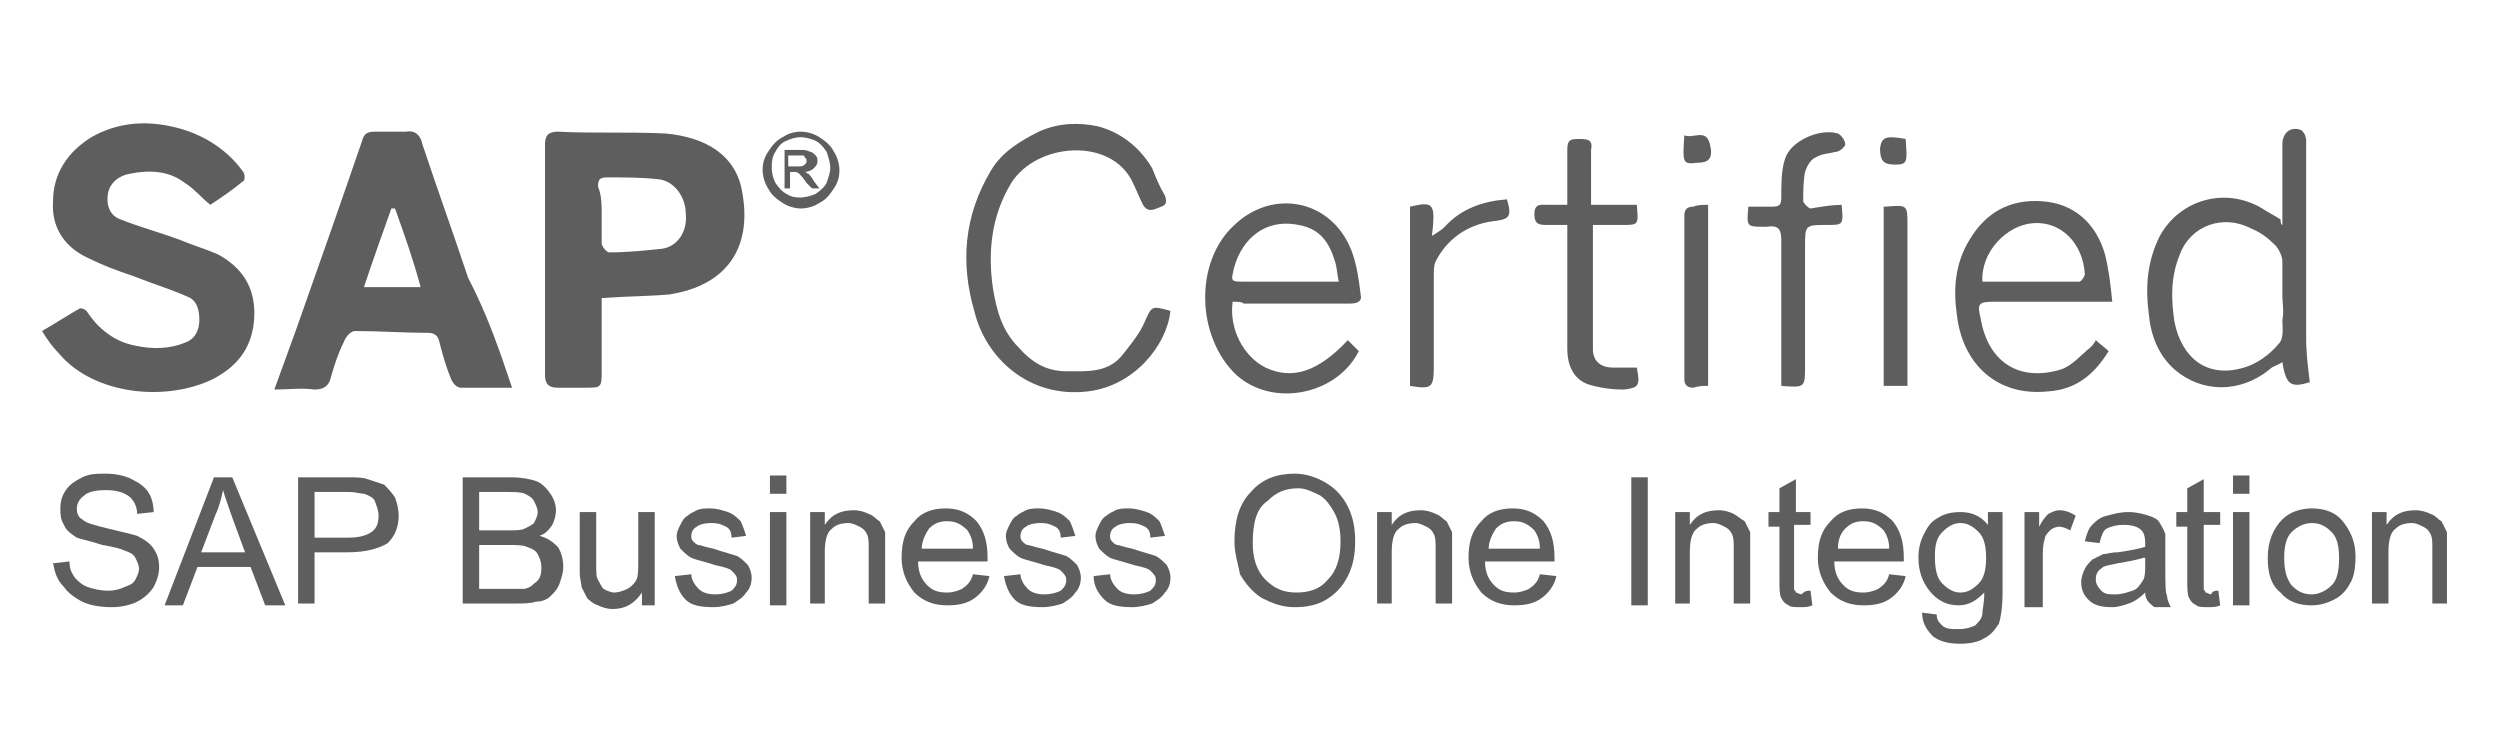 <?xml version="1.0" encoding="utf-8"?>
<!-- Generator: Adobe Illustrator 24.0.2, SVG Export Plug-In . SVG Version: 6.00 Build 0)  -->
<svg version="1.1" id="Capa_1" xmlns="http://www.w3.org/2000/svg" xmlns:xlink="http://www.w3.org/1999/xlink" x="0px" y="0px"
	 viewBox="0 0 136.7 40.3" style="enable-background:new 0 0 136.7 40.3;" xml:space="preserve">
<style type="text/css">
	.st0{fill:#5E5E5E;}
</style>
<g>
	<path class="st0" d="M2.3,18.1c0.7-0.4,1.3-0.8,2-1.2c0.1-0.1,0.4,0,0.5,0.2c0.6,0.9,1.5,1.6,2.6,1.8c0.9,0.2,1.9,0.2,2.8-0.2
		c0.5-0.2,0.7-0.7,0.7-1.2c0-0.5-0.1-1.1-0.7-1.3c-0.9-0.4-1.9-0.7-2.9-1.1c-0.9-0.3-1.7-0.6-2.5-1c-1.3-0.6-2-1.7-1.9-3.1
		c0-1.5,0.8-2.7,2.1-3.5c1.4-0.8,2.9-0.9,4.3-0.6c1.5,0.3,3,1.1,4,2.5c0.1,0.1,0.1,0.5,0,0.5c-0.6,0.5-1.2,0.9-1.8,1.3
		c-0.5-0.4-0.9-0.9-1.4-1.2c-0.9-0.7-2-0.7-3-0.5C6.5,9.6,6,10,5.9,10.6c-0.1,0.6,0.1,1.2,0.7,1.4c1,0.4,2.1,0.7,3.2,1.1
		c0.7,0.3,1.4,0.5,2.1,0.8c1.3,0.7,2.1,1.8,2,3.5C13.8,19,13,20,11.7,20.7c-2.6,1.3-6.6,0.9-8.5-1.4C2.9,19,2.6,18.6,2.3,18.1z"/>
	<path class="st0" d="M32.9,16.3c0,1.3,0,2.6,0,3.9c0,1,0,1-0.9,1c-0.5,0-1,0-1.5,0c-0.5,0-0.7-0.2-0.7-0.7c0-3.3,0-6.5,0-9.8
		c0-0.9,0-1.9,0-2.8c0-0.5,0.2-0.7,0.7-0.7c2,0.1,3.9,0,5.9,0.1c2.2,0.2,3.9,1.2,4.2,3.3c0.5,2.9-0.8,5-4,5.5
		C35.5,16.2,34.2,16.2,32.9,16.3z M32.9,11.7C32.9,11.7,32.9,11.7,32.9,11.7c0,0.5,0,1.1,0,1.6c0,0.2,0.3,0.5,0.4,0.5
		c1,0,2-0.1,2.9-0.2c0.8-0.1,1.4-0.9,1.3-1.9c0-0.9-0.6-1.8-1.5-1.9c-0.9-0.1-1.8-0.1-2.8-0.1c-0.4,0-0.5,0.1-0.5,0.5
		C32.9,10.7,32.9,11.2,32.9,11.7z"/>
	<path class="st0" d="M28,21.2c-1,0-1.9,0-2.8,0c-0.2,0-0.4-0.2-0.5-0.4c-0.3-0.7-0.5-1.4-0.7-2.2c-0.1-0.3-0.3-0.4-0.6-0.4
		c-1.3,0-2.7-0.1-4-0.1c-0.2,0-0.5,0.3-0.6,0.6c-0.3,0.6-0.5,1.2-0.7,1.9c-0.1,0.5-0.4,0.7-0.9,0.7c-0.7-0.1-1.4,0-2.2,0
		c0.4-1.1,0.8-2.2,1.2-3.3c1.2-3.4,2.4-6.8,3.6-10.3c0.1-0.4,0.3-0.5,0.7-0.5c0.6,0,1.2,0,1.7,0c0.5-0.1,0.8,0.2,0.9,0.7
		c0.8,2.4,1.7,4.9,2.5,7.3C26.6,17.1,27.3,19.1,28,21.2z M21.6,11.4c-0.1,0-0.1,0-0.2,0c-0.5,1.4-1,2.8-1.5,4.3c1.1,0,2.1,0,3.1,0
		C22.6,14.2,22.1,12.8,21.6,11.4z"/>
	<path class="st0" d="M124.8,12.3c0-1.5,0-2.9,0-4.4c0-0.6,0.4-1,1-0.8c0.2,0.1,0.3,0.4,0.3,0.6c0,1.6,0,3.1,0,4.7c0,2,0,4.1,0,6.1
		c0,0.8,0.1,1.6,0.2,2.4c-1,0.3-1.3,0.2-1.5-1.1c-0.3,0.2-0.5,0.2-0.7,0.4c-1.6,1.3-3.7,1.3-5.2,0c-0.9-0.8-1.3-1.9-1.4-3
		c-0.2-1.5-0.1-2.9,0.6-4.3c1.1-2,3.6-2.7,5.6-1.5c0.3,0.2,0.7,0.4,1,0.6C124.7,12.3,124.8,12.3,124.8,12.3z M124.8,16.2
		c0-0.6,0-1.3,0-1.9c0-0.3-0.2-0.7-0.4-0.9c-0.4-0.4-0.8-0.7-1.3-0.9c-1.5-0.8-3.3-0.2-3.9,1.4c-0.5,1.2-0.5,2.4-0.3,3.7
		c0.4,2,1.8,3.1,3.8,2.5c0.7-0.2,1.4-0.7,1.9-1.3c0.3-0.3,0.2-0.9,0.2-1.3C124.9,17,124.8,16.6,124.8,16.2z"/>
	<path class="st0" d="M64,17c-0.2,1.9-2,4.1-4.5,4.4c-3.3,0.4-5.6-1.9-6.2-4.3c-0.8-2.7-0.6-5.3,0.9-7.8c0.6-1,1.6-1.6,2.6-2.1
		c1.1-0.5,2.2-0.5,3.2-0.3c1.2,0.3,2.3,1.1,3,2.3c0.2,0.5,0.4,1,0.7,1.5c0.1,0.3,0.1,0.5-0.2,0.6c-0.3,0.1-0.7,0.4-1-0.1
		c-0.2-0.4-0.4-0.9-0.6-1.3c-1.2-2.4-5.2-2.1-6.6,0.1c-1.1,1.8-1.3,3.8-1,5.8c0.2,1.2,0.5,2.3,1.4,3.2c0.7,0.8,1.5,1.3,2.6,1.3
		c1.1,0,2.2,0.1,3-0.8c0.4-0.5,0.9-1.1,1.2-1.7C63,16.7,62.9,16.7,64,17z"/>
	<path class="st0" d="M67.4,16.5c-0.2,1.5,0.6,3,1.8,3.6c1.5,0.7,2.9,0.2,4.5-1.5c0.2,0.2,0.4,0.4,0.6,0.6c-1.2,2.4-4.7,3.1-6.7,1.3
		c-2.2-2.1-2.3-6.2-0.1-8.2c2.1-2,5.3-1.4,6.4,1.4c0.3,0.8,0.4,1.6,0.5,2.4c0.1,0.4-0.2,0.5-0.6,0.5c-1.9,0-3.9,0-5.8,0
		C67.9,16.5,67.7,16.5,67.4,16.5z M73.2,15.4c-0.1-0.5-0.1-0.8-0.2-1.1c-0.3-1-0.8-1.8-2-2c-2-0.4-3.3,1-3.6,2.7
		c-0.1,0.4,0.1,0.4,0.5,0.4c0.7,0,1.4,0,2.1,0C71.1,15.4,72.1,15.4,73.2,15.4z"/>
	<path class="st0" d="M115.5,16.5c-2.3,0-4.4,0-6.5,0c-0.8,0-0.9,0.1-0.7,0.9c0.4,2.4,2.1,3.5,4.4,2.8c0.6-0.2,1.1-0.8,1.6-1.2
		c0.1-0.1,0.2-0.2,0.3-0.4c0.2,0.2,0.5,0.4,0.7,0.6c-0.8,1.3-1.8,2.1-3.3,2.2c-2.8,0.3-4.7-1.5-5-4.2c-0.2-1.4-0.1-2.8,0.7-4.1
		c0.9-1.5,2.2-2.2,3.9-2.1c1.8,0.1,3,1.2,3.5,2.9C115.3,14.7,115.4,15.5,115.5,16.5z M108.4,15.4c1.8,0,3.6,0,5.3,0
		c0.1,0,0.3-0.3,0.3-0.4c-0.1-1.7-1.3-2.9-2.8-2.8C109.7,12.3,108.3,13.8,108.4,15.4z"/>
	<path class="st0" d="M87.1,12.3c0,2.3,0,4.6,0,6.8c0,0.7,0.5,1,1.1,1c0.4,0,0.9,0,1.3,0c0.2,1,0.1,1.1-0.7,1.2
		c-0.7,0-1.4-0.1-2-0.3c-0.8-0.3-1.1-1.1-1.1-1.9c0-2,0-4,0-6c0-0.2,0-0.5,0-0.8c-0.4,0-0.8,0-1.1,0c-0.4,0-0.7,0-0.7-0.6
		c0-0.6,0.4-0.5,0.7-0.5c0.3,0,0.7,0,1.1,0c0-1.1,0-2,0-3c0-0.6,0.2-0.6,0.7-0.6c0.5,0,0.7,0.1,0.6,0.6c0,1,0,1.9,0,3
		c0.9,0,1.7,0,2.5,0c0.1,1.1,0.1,1.1-0.8,1.1C88.2,12.3,87.7,12.3,87.1,12.3z"/>
	<path class="st0" d="M100.7,11.2c0.1,1.1,0.1,1.1-0.8,1.1c-1.2,0-1.2,0-1.2,1.2c0,2.2,0,4.4,0,6.5c0,1.2,0,1.2-1.3,1.1
		c0-0.2,0-0.4,0-0.6c0-2.5,0-5,0-7.4c0-0.6-0.2-0.8-0.8-0.7c0,0-0.1,0-0.1,0c-1,0-1,0-0.9-1.1c0.4,0,0.8,0,1.3,0
		c0.4,0,0.5-0.1,0.5-0.5c0-0.7,0-1.5,0.2-2.1c0.3-1,1.9-1.7,2.9-1.4c0.2,0.1,0.4,0.4,0.4,0.6c0,0.1-0.3,0.4-0.5,0.4
		c-0.4,0.1-0.8,0.1-1.1,0.3c-0.3,0.1-0.5,0.5-0.6,0.8c-0.1,0.5-0.1,1.1-0.1,1.6c0,0.1,0.3,0.4,0.4,0.4
		C99.6,11.3,100.2,11.2,100.7,11.2z"/>
	<path class="st0" d="M77.1,21.1c0-3.3,0-6.5,0-9.8c1.3-0.3,1.4-0.2,1.2,1.6c0.3-0.2,0.5-0.3,0.7-0.5c0.9-1,2.1-1.4,3.4-1.5
		c0.3,1,0.1,1.1-0.8,1.2c-1.4,0.2-2.5,1-3.1,2.2c-0.1,0.2-0.1,0.5-0.1,0.7c0,1.7,0,3.4,0,5C78.4,21.2,78.3,21.3,77.1,21.1z"/>
	<path class="st0" d="M103,11.3c0.1,0,0.1,0,0.1,0c1.2-0.1,1.2-0.1,1.2,1c0,2.7,0,5.4,0,8.1c0,0.2,0,0.4,0,0.7c-0.4,0-0.8,0-1.3,0
		C103,17.8,103,14.5,103,11.3z"/>
	<path class="st0" d="M93.4,11.2c0,3.4,0,6.6,0,9.9c-0.3,0-0.5,0-0.8,0.1c-0.4,0-0.5-0.2-0.5-0.5c0-3,0-5.9,0-8.9
		c0-0.3,0.1-0.5,0.5-0.5C92.8,11.2,93.1,11.2,93.4,11.2z"/>
	<path class="st0" d="M92.1,7.4c0.5,0.2,1.2-0.4,1.4,0.5c0.2,0.8-0.1,1-0.7,1C92,9,92,8.9,92.1,7.4z"/>
	<path class="st0" d="M104.2,7.6c0.1,1.3,0.1,1.4-0.6,1.4c-0.6,0-0.8-0.2-0.8-0.9C102.9,7.5,103.1,7.4,104.2,7.6z"/>
	<g>
		<path class="st0" d="M2.9,30.8l0.9-0.1c0,0.4,0.1,0.6,0.3,0.9c0.2,0.2,0.4,0.4,0.7,0.5c0.3,0.1,0.7,0.2,1.1,0.2
			c0.4,0,0.7-0.1,0.9-0.2c0.3-0.1,0.5-0.2,0.6-0.4c0.1-0.2,0.2-0.4,0.2-0.6c0-0.2-0.1-0.4-0.2-0.6c-0.1-0.2-0.3-0.3-0.6-0.4
			c-0.2-0.1-0.6-0.2-1.2-0.3c-0.6-0.2-1.1-0.3-1.4-0.4c-0.3-0.2-0.6-0.4-0.7-0.7c-0.2-0.3-0.2-0.6-0.2-0.9c0-0.4,0.1-0.7,0.3-1
			c0.2-0.3,0.5-0.5,0.9-0.7c0.4-0.2,0.8-0.2,1.3-0.2c0.5,0,1,0.1,1.4,0.3c0.4,0.2,0.7,0.4,0.9,0.7c0.2,0.3,0.3,0.7,0.3,1.1l-0.9,0.1
			c0-0.4-0.2-0.8-0.5-1c-0.3-0.2-0.7-0.3-1.2-0.3c-0.6,0-1,0.1-1.2,0.3c-0.3,0.2-0.4,0.5-0.4,0.7c0,0.3,0.1,0.5,0.3,0.6
			c0.2,0.2,0.6,0.3,1.4,0.5c0.8,0.2,1.3,0.3,1.6,0.4c0.4,0.2,0.7,0.4,0.9,0.7c0.2,0.3,0.3,0.6,0.3,1c0,0.4-0.1,0.7-0.3,1.1
			c-0.2,0.3-0.5,0.6-0.9,0.8c-0.4,0.2-0.9,0.3-1.4,0.3c-0.6,0-1.2-0.1-1.6-0.3c-0.4-0.2-0.8-0.5-1-0.8C3.1,31.7,3,31.3,2.9,30.8z"/>
		<path class="st0" d="M9,33.1l2.7-7h1l2.9,7h-1.1l-0.8-2.1h-2.9L10,33.1H9z M11,30.2h2.4l-0.7-1.9c-0.2-0.6-0.4-1.1-0.5-1.5
			c-0.1,0.4-0.2,0.9-0.4,1.3L11,30.2z"/>
		<path class="st0" d="M16.3,33.1v-7H19c0.5,0,0.8,0,1.1,0.1c0.3,0.1,0.6,0.2,0.9,0.3c0.2,0.2,0.4,0.4,0.6,0.7
			c0.1,0.3,0.2,0.6,0.2,1c0,0.6-0.2,1.1-0.6,1.5C20.7,30,20,30.2,19,30.2h-1.8v2.8H16.3z M17.2,29.4H19c0.6,0,1-0.1,1.3-0.3
			c0.3-0.2,0.4-0.5,0.4-0.9c0-0.3-0.1-0.5-0.2-0.8c-0.1-0.2-0.3-0.3-0.6-0.4c-0.2,0-0.4-0.1-0.9-0.1h-1.8V29.4z"/>
		<path class="st0" d="M25.3,33.1v-7H28c0.5,0,1,0.1,1.3,0.2c0.3,0.1,0.6,0.4,0.8,0.7c0.2,0.3,0.3,0.6,0.3,0.9
			c0,0.3-0.1,0.6-0.2,0.8c-0.2,0.3-0.4,0.5-0.7,0.6c0.4,0.1,0.7,0.3,1,0.6c0.2,0.3,0.3,0.7,0.3,1.1c0,0.3-0.1,0.6-0.2,0.9
			c-0.1,0.3-0.3,0.5-0.5,0.7c-0.2,0.2-0.5,0.3-0.8,0.3c-0.3,0.1-0.7,0.1-1.1,0.1H25.3z M26.3,29h1.5c0.4,0,0.7,0,0.9-0.1
			c0.2-0.1,0.4-0.2,0.5-0.3c0.1-0.2,0.2-0.4,0.2-0.6c0-0.2-0.1-0.4-0.2-0.6c-0.1-0.2-0.3-0.3-0.5-0.4c-0.2-0.1-0.6-0.1-1.1-0.1h-1.4
			V29z M26.3,32.2H28c0.3,0,0.5,0,0.6,0c0.2,0,0.4-0.1,0.5-0.2c0.1-0.1,0.3-0.2,0.4-0.4c0.1-0.2,0.1-0.4,0.1-0.6
			c0-0.3-0.1-0.5-0.2-0.7c-0.1-0.2-0.3-0.3-0.6-0.4c-0.2-0.1-0.6-0.1-1-0.1h-1.6V32.2z"/>
		<path class="st0" d="M35.1,33.1v-0.7c-0.4,0.6-0.9,0.9-1.6,0.9c-0.3,0-0.6-0.1-0.8-0.2c-0.3-0.1-0.5-0.3-0.6-0.4
			c-0.1-0.2-0.2-0.4-0.3-0.6c0-0.2-0.1-0.4-0.1-0.8V28h0.9v2.8c0,0.4,0,0.8,0.1,0.9c0.1,0.2,0.2,0.4,0.3,0.5
			c0.2,0.1,0.4,0.2,0.6,0.2s0.5-0.1,0.7-0.2c0.2-0.1,0.4-0.3,0.5-0.5c0.1-0.2,0.1-0.6,0.1-1V28h0.9v5.1H35.1z"/>
		<path class="st0" d="M36.9,31.5l0.9-0.1c0,0.3,0.2,0.6,0.4,0.8c0.2,0.2,0.5,0.3,0.9,0.3c0.4,0,0.7-0.1,0.9-0.2
			c0.2-0.2,0.3-0.3,0.3-0.6c0-0.2-0.1-0.3-0.3-0.5c-0.1-0.1-0.4-0.2-0.9-0.3c-0.6-0.2-1.1-0.3-1.3-0.4c-0.2-0.1-0.4-0.3-0.6-0.5
			c-0.1-0.2-0.2-0.4-0.2-0.7c0-0.2,0.1-0.4,0.2-0.6c0.1-0.2,0.2-0.4,0.4-0.5c0.1-0.1,0.3-0.2,0.5-0.3c0.2-0.1,0.5-0.1,0.7-0.1
			c0.4,0,0.7,0.1,1,0.2c0.3,0.1,0.5,0.3,0.7,0.5c0.1,0.2,0.2,0.5,0.3,0.8l-0.8,0.1c0-0.3-0.1-0.5-0.3-0.6c-0.2-0.1-0.4-0.2-0.8-0.2
			c-0.4,0-0.7,0.1-0.8,0.2c-0.2,0.1-0.3,0.3-0.3,0.5c0,0.1,0,0.2,0.1,0.3c0.1,0.1,0.2,0.2,0.3,0.2c0.1,0,0.3,0.1,0.8,0.2
			c0.6,0.2,1,0.3,1.3,0.4c0.2,0.1,0.4,0.3,0.6,0.5c0.1,0.2,0.2,0.4,0.2,0.7c0,0.3-0.1,0.6-0.3,0.8c-0.2,0.3-0.4,0.4-0.7,0.6
			c-0.3,0.1-0.7,0.2-1.1,0.2c-0.7,0-1.2-0.1-1.5-0.4C37.2,32.5,37,32.1,36.9,31.5z"/>
		<path class="st0" d="M42.1,27v-1H43v1H42.1z M42.1,33.1V28H43v5.1H42.1z"/>
		<path class="st0" d="M44.3,33.1V28h0.8v0.7c0.4-0.6,0.9-0.8,1.6-0.8c0.3,0,0.6,0.1,0.8,0.2c0.3,0.1,0.4,0.3,0.6,0.4
			c0.1,0.2,0.2,0.4,0.3,0.6c0,0.2,0,0.4,0,0.8v3.1h-0.9V30c0-0.4,0-0.6-0.1-0.8c-0.1-0.2-0.2-0.3-0.4-0.4c-0.2-0.1-0.4-0.2-0.6-0.2
			c-0.4,0-0.7,0.1-0.9,0.3c-0.3,0.2-0.4,0.7-0.4,1.3v2.8H44.3z"/>
		<path class="st0" d="M53.2,31.4l0.9,0.1c-0.1,0.5-0.4,0.9-0.8,1.2c-0.4,0.3-0.9,0.4-1.5,0.4c-0.7,0-1.3-0.2-1.8-0.7
			c-0.4-0.5-0.7-1.1-0.7-1.9c0-0.9,0.2-1.5,0.7-2c0.4-0.5,1-0.7,1.7-0.7c0.7,0,1.2,0.2,1.7,0.7c0.4,0.5,0.6,1.1,0.6,2
			c0,0.1,0,0.1,0,0.2h-3.8c0,0.6,0.2,1,0.5,1.3c0.3,0.3,0.6,0.4,1.1,0.4c0.3,0,0.6-0.1,0.8-0.2C52.9,32,53.1,31.8,53.2,31.4z
			 M50.4,30h2.8c0-0.4-0.1-0.7-0.3-1c-0.3-0.3-0.6-0.5-1.1-0.5c-0.4,0-0.7,0.1-1,0.4C50.6,29.2,50.4,29.6,50.4,30z"/>
		<path class="st0" d="M54.9,31.5l0.9-0.1c0,0.3,0.2,0.6,0.4,0.8c0.2,0.2,0.5,0.3,0.9,0.3c0.4,0,0.7-0.1,0.9-0.2
			c0.2-0.2,0.3-0.3,0.3-0.6c0-0.2-0.1-0.3-0.3-0.5c-0.1-0.1-0.4-0.2-0.9-0.3c-0.6-0.2-1.1-0.3-1.3-0.4c-0.2-0.1-0.4-0.3-0.6-0.5
			c-0.1-0.2-0.2-0.4-0.2-0.7c0-0.2,0.1-0.4,0.2-0.6c0.1-0.2,0.2-0.4,0.4-0.5c0.1-0.1,0.3-0.2,0.5-0.3c0.2-0.1,0.5-0.1,0.7-0.1
			c0.4,0,0.7,0.1,1,0.2c0.3,0.1,0.5,0.3,0.7,0.5c0.1,0.2,0.2,0.5,0.3,0.8L58,29.4c0-0.3-0.1-0.5-0.3-0.6c-0.2-0.1-0.4-0.2-0.8-0.2
			c-0.4,0-0.7,0.1-0.8,0.2c-0.2,0.1-0.3,0.3-0.3,0.5c0,0.1,0,0.2,0.1,0.3c0.1,0.1,0.2,0.2,0.3,0.2c0.1,0,0.3,0.1,0.8,0.2
			c0.6,0.2,1,0.3,1.3,0.4c0.2,0.1,0.4,0.3,0.6,0.5c0.1,0.2,0.2,0.4,0.2,0.7c0,0.3-0.1,0.6-0.3,0.8c-0.2,0.3-0.4,0.4-0.7,0.6
			c-0.3,0.1-0.7,0.2-1.1,0.2c-0.7,0-1.2-0.1-1.5-0.4C55.2,32.5,55,32.1,54.9,31.5z"/>
		<path class="st0" d="M59.8,31.5l0.9-0.1c0,0.3,0.2,0.6,0.4,0.8c0.2,0.2,0.5,0.3,0.9,0.3c0.4,0,0.7-0.1,0.9-0.2
			c0.2-0.2,0.3-0.3,0.3-0.6c0-0.2-0.1-0.3-0.3-0.5c-0.1-0.1-0.4-0.2-0.9-0.3c-0.6-0.2-1.1-0.3-1.3-0.4c-0.2-0.1-0.4-0.3-0.6-0.5
			c-0.1-0.2-0.2-0.4-0.2-0.7c0-0.2,0.1-0.4,0.2-0.6c0.1-0.2,0.2-0.4,0.4-0.5c0.1-0.1,0.3-0.2,0.5-0.3c0.2-0.1,0.5-0.1,0.7-0.1
			c0.4,0,0.7,0.1,1,0.2c0.3,0.1,0.5,0.3,0.7,0.5c0.1,0.2,0.2,0.5,0.3,0.8l-0.8,0.1c0-0.3-0.1-0.5-0.3-0.6c-0.2-0.1-0.4-0.2-0.8-0.2
			c-0.4,0-0.7,0.1-0.8,0.2c-0.2,0.1-0.3,0.3-0.3,0.5c0,0.1,0,0.2,0.1,0.3c0.1,0.1,0.2,0.2,0.3,0.2c0.1,0,0.3,0.1,0.8,0.2
			c0.6,0.2,1,0.3,1.3,0.4c0.2,0.1,0.4,0.3,0.6,0.5c0.1,0.2,0.2,0.4,0.2,0.7c0,0.3-0.1,0.6-0.3,0.8c-0.2,0.3-0.4,0.4-0.7,0.6
			c-0.3,0.1-0.7,0.2-1.1,0.2c-0.7,0-1.2-0.1-1.5-0.4C60.1,32.5,59.8,32.1,59.8,31.5z"/>
		<path class="st0" d="M67.5,29.6c0-1.2,0.3-2.1,0.9-2.7c0.6-0.7,1.4-1,2.4-1c0.6,0,1.2,0.2,1.7,0.5c0.5,0.3,0.9,0.7,1.2,1.3
			c0.3,0.6,0.4,1.2,0.4,1.9c0,0.7-0.1,1.3-0.4,1.9c-0.3,0.6-0.7,1-1.2,1.3c-0.5,0.3-1.1,0.4-1.7,0.4c-0.7,0-1.2-0.2-1.8-0.5
			c-0.5-0.3-0.9-0.8-1.2-1.3C67.7,30.8,67.5,30.3,67.5,29.6z M68.5,29.7c0,0.8,0.2,1.5,0.7,2c0.5,0.5,1,0.7,1.7,0.7
			c0.7,0,1.3-0.2,1.7-0.7c0.5-0.5,0.7-1.2,0.7-2.1c0-0.6-0.1-1.1-0.3-1.5c-0.2-0.4-0.5-0.8-0.8-1c-0.4-0.2-0.8-0.4-1.2-0.4
			c-0.7,0-1.2,0.2-1.7,0.7C68.7,27.8,68.5,28.6,68.5,29.7z"/>
		<path class="st0" d="M75.3,33.1V28h0.8v0.7c0.4-0.6,0.9-0.8,1.6-0.8c0.3,0,0.6,0.1,0.8,0.2c0.3,0.1,0.4,0.3,0.6,0.4
			c0.1,0.2,0.2,0.4,0.3,0.6c0,0.2,0,0.4,0,0.8v3.1h-0.9V30c0-0.4,0-0.6-0.1-0.8c-0.1-0.2-0.2-0.3-0.4-0.4c-0.2-0.1-0.4-0.2-0.6-0.2
			c-0.4,0-0.7,0.1-0.9,0.3c-0.3,0.2-0.4,0.7-0.4,1.3v2.8H75.3z"/>
		<path class="st0" d="M84.2,31.4l0.9,0.1c-0.1,0.5-0.4,0.9-0.8,1.2c-0.4,0.3-0.9,0.4-1.5,0.4c-0.7,0-1.3-0.2-1.8-0.7
			c-0.4-0.5-0.7-1.1-0.7-1.9c0-0.9,0.2-1.5,0.7-2c0.4-0.5,1-0.7,1.7-0.7c0.7,0,1.2,0.2,1.7,0.7c0.4,0.5,0.6,1.1,0.6,2
			c0,0.1,0,0.1,0,0.2h-3.8c0,0.6,0.2,1,0.5,1.3c0.3,0.3,0.6,0.4,1.1,0.4c0.3,0,0.6-0.1,0.8-0.2C83.9,32,84.1,31.8,84.2,31.4z
			 M81.4,30h2.8c0-0.4-0.1-0.7-0.3-1c-0.3-0.3-0.6-0.5-1.1-0.5c-0.4,0-0.7,0.1-1,0.4C81.6,29.2,81.4,29.6,81.4,30z"/>
		<path class="st0" d="M89.2,33.1v-7h0.9v7H89.2z"/>
		<path class="st0" d="M91.6,33.1V28h0.8v0.7c0.4-0.6,0.9-0.8,1.6-0.8c0.3,0,0.6,0.1,0.8,0.2s0.4,0.3,0.6,0.4
			c0.1,0.2,0.2,0.4,0.3,0.6c0,0.2,0,0.4,0,0.8v3.1h-0.9V30c0-0.4,0-0.6-0.1-0.8c-0.1-0.2-0.2-0.3-0.4-0.4c-0.2-0.1-0.4-0.2-0.6-0.2
			c-0.4,0-0.7,0.1-0.9,0.3c-0.3,0.2-0.4,0.7-0.4,1.3v2.8H91.6z"/>
		<path class="st0" d="M99,32.3l0.1,0.8c-0.2,0.1-0.5,0.1-0.6,0.1c-0.3,0-0.6,0-0.7-0.1c-0.2-0.1-0.3-0.2-0.4-0.4
			c-0.1-0.2-0.1-0.5-0.1-1v-2.9h-0.6V28h0.6v-1.3l0.9-0.5V28H99v0.7h-0.9v3c0,0.2,0,0.4,0,0.5c0,0.1,0.1,0.1,0.1,0.2
			c0.1,0,0.2,0.1,0.3,0.1C98.7,32.3,98.8,32.3,99,32.3z"/>
		<path class="st0" d="M103.3,31.4l0.9,0.1c-0.1,0.5-0.4,0.9-0.8,1.2c-0.4,0.3-0.9,0.4-1.5,0.4c-0.7,0-1.3-0.2-1.8-0.7
			c-0.4-0.5-0.7-1.1-0.7-1.9c0-0.9,0.2-1.5,0.7-2c0.4-0.5,1-0.7,1.7-0.7c0.7,0,1.2,0.2,1.7,0.7c0.4,0.5,0.6,1.1,0.6,2
			c0,0.1,0,0.1,0,0.2h-3.8c0,0.6,0.2,1,0.5,1.3c0.3,0.3,0.6,0.4,1.1,0.4c0.3,0,0.6-0.1,0.8-0.2C103,32,103.2,31.8,103.3,31.4z
			 M100.5,30h2.8c0-0.4-0.1-0.7-0.3-1c-0.3-0.3-0.6-0.5-1.1-0.5c-0.4,0-0.7,0.1-1,0.4C100.6,29.2,100.5,29.6,100.5,30z"/>
		<path class="st0" d="M105.1,33.5l0.8,0.1c0,0.3,0.1,0.4,0.3,0.6c0.2,0.2,0.5,0.2,0.9,0.2c0.4,0,0.7-0.1,0.9-0.2
			c0.2-0.2,0.4-0.4,0.4-0.7c0-0.2,0.1-0.5,0.1-1.1c-0.4,0.4-0.8,0.7-1.4,0.7c-0.7,0-1.2-0.3-1.6-0.8c-0.4-0.5-0.6-1.1-0.6-1.8
			c0-0.5,0.1-0.9,0.3-1.3c0.2-0.4,0.4-0.7,0.8-0.9c0.3-0.2,0.7-0.3,1.2-0.3c0.6,0,1.1,0.2,1.5,0.7V28h0.8v4.4c0,0.8-0.1,1.4-0.2,1.7
			c-0.2,0.3-0.4,0.6-0.8,0.8c-0.3,0.2-0.8,0.3-1.3,0.3c-0.6,0-1.1-0.1-1.5-0.4C105.3,34.4,105.1,34,105.1,33.5z M105.8,30.4
			c0,0.7,0.1,1.2,0.4,1.5s0.6,0.5,1,0.5c0.4,0,0.7-0.2,1-0.5c0.3-0.3,0.4-0.8,0.4-1.4c0-0.6-0.1-1.1-0.4-1.4c-0.3-0.3-0.6-0.5-1-0.5
			c-0.4,0-0.7,0.2-1,0.5C105.9,29.4,105.8,29.8,105.8,30.4z"/>
		<path class="st0" d="M110.7,33.1V28h0.8v0.8c0.2-0.4,0.4-0.6,0.5-0.7c0.2-0.1,0.4-0.2,0.6-0.2c0.3,0,0.6,0.1,0.9,0.3l-0.3,0.8
			c-0.2-0.1-0.4-0.2-0.6-0.2c-0.2,0-0.4,0.1-0.5,0.2c-0.1,0.1-0.3,0.3-0.3,0.5c-0.1,0.3-0.1,0.6-0.1,1v2.7H110.7z"/>
		<path class="st0" d="M117.3,32.4c-0.3,0.3-0.6,0.5-0.9,0.6c-0.3,0.1-0.6,0.2-0.9,0.2c-0.6,0-1-0.1-1.3-0.4c-0.3-0.3-0.4-0.6-0.4-1
			c0-0.2,0.1-0.5,0.2-0.7c0.1-0.2,0.3-0.4,0.4-0.5c0.2-0.1,0.4-0.2,0.6-0.3c0.2,0,0.4-0.1,0.8-0.1c0.7-0.1,1.2-0.2,1.5-0.3
			c0-0.1,0-0.2,0-0.2c0-0.4-0.1-0.6-0.2-0.7c-0.2-0.2-0.5-0.3-1-0.3c-0.4,0-0.7,0.1-0.9,0.2s-0.3,0.4-0.4,0.8l-0.8-0.1
			c0.1-0.4,0.2-0.7,0.4-0.9c0.2-0.2,0.4-0.4,0.8-0.5s0.7-0.2,1.2-0.2c0.4,0,0.8,0.1,1.1,0.2c0.3,0.1,0.5,0.2,0.6,0.4
			c0.1,0.2,0.2,0.3,0.3,0.6c0,0.1,0,0.4,0,0.8v1.1c0,0.8,0,1.3,0.1,1.5c0,0.2,0.1,0.4,0.2,0.6h-0.9
			C117.4,32.9,117.3,32.7,117.3,32.4z M117.2,30.5c-0.3,0.1-0.8,0.2-1.4,0.3c-0.4,0.1-0.6,0.1-0.8,0.2c-0.1,0.1-0.3,0.2-0.3,0.3
			c-0.1,0.1-0.1,0.3-0.1,0.4c0,0.2,0.1,0.4,0.3,0.6c0.2,0.2,0.4,0.2,0.8,0.2c0.3,0,0.6-0.1,0.9-0.2c0.3-0.1,0.4-0.3,0.6-0.6
			c0.1-0.2,0.1-0.5,0.1-0.9V30.5z"/>
		<path class="st0" d="M121.3,32.3l0.1,0.8c-0.2,0.1-0.5,0.1-0.6,0.1c-0.3,0-0.6,0-0.7-0.1c-0.2-0.1-0.3-0.2-0.4-0.4
			c-0.1-0.2-0.1-0.5-0.1-1v-2.9h-0.6V28h0.6v-1.3l0.9-0.5V28h0.9v0.7h-0.9v3c0,0.2,0,0.4,0,0.5c0,0.1,0.1,0.1,0.1,0.2
			c0.1,0,0.2,0.1,0.3,0.1C121,32.3,121.1,32.3,121.3,32.3z"/>
		<path class="st0" d="M122.1,27v-1h0.9v1H122.1z M122.1,33.1V28h0.9v5.1H122.1z"/>
		<path class="st0" d="M124,30.5c0-0.9,0.3-1.6,0.8-2.1c0.4-0.4,1-0.6,1.6-0.6c0.7,0,1.3,0.2,1.7,0.7c0.4,0.5,0.7,1.1,0.7,1.9
			c0,0.7-0.1,1.2-0.3,1.5c-0.2,0.4-0.5,0.7-0.9,0.9c-0.4,0.2-0.8,0.3-1.2,0.3c-0.7,0-1.3-0.2-1.7-0.7C124.2,32,124,31.4,124,30.5z
			 M124.9,30.5c0,0.6,0.1,1.1,0.4,1.5c0.3,0.3,0.6,0.5,1.1,0.5c0.4,0,0.8-0.2,1.1-0.5c0.3-0.3,0.4-0.8,0.4-1.5
			c0-0.6-0.1-1.1-0.4-1.4c-0.3-0.3-0.6-0.5-1.1-0.5c-0.4,0-0.8,0.2-1.1,0.5C125,29.4,124.9,29.9,124.9,30.5z"/>
		<path class="st0" d="M129.7,33.1V28h0.8v0.7c0.4-0.6,0.9-0.8,1.6-0.8c0.3,0,0.6,0.1,0.8,0.2c0.3,0.1,0.4,0.3,0.6,0.4
			c0.1,0.2,0.2,0.4,0.3,0.6c0,0.2,0,0.4,0,0.8v3.1H133V30c0-0.4,0-0.6-0.1-0.8c-0.1-0.2-0.2-0.3-0.4-0.4c-0.2-0.1-0.4-0.2-0.6-0.2
			c-0.4,0-0.7,0.1-0.9,0.3c-0.3,0.2-0.4,0.7-0.4,1.3v2.8H129.7z"/>
	</g>
	<g>
		<path class="st0" d="M43.8,7.2c0.3,0,0.7,0.1,1,0.3c0.3,0.2,0.6,0.4,0.8,0.8c0.2,0.3,0.3,0.7,0.3,1c0,0.4-0.1,0.7-0.3,1
			c-0.2,0.3-0.4,0.6-0.8,0.8c-0.3,0.2-0.7,0.3-1,0.3s-0.7-0.1-1-0.3c-0.3-0.2-0.6-0.4-0.8-0.8c-0.2-0.3-0.3-0.7-0.3-1
			c0-0.4,0.1-0.7,0.3-1c0.2-0.3,0.4-0.6,0.8-0.8C43.1,7.3,43.4,7.2,43.8,7.2z M43.8,7.5c-0.3,0-0.6,0.1-0.8,0.2
			c-0.3,0.1-0.5,0.4-0.6,0.6c-0.2,0.3-0.2,0.6-0.2,0.9c0,0.3,0.1,0.6,0.2,0.8c0.2,0.3,0.4,0.5,0.6,0.6c0.3,0.2,0.6,0.2,0.8,0.2
			s0.6-0.1,0.8-0.2c0.3-0.2,0.5-0.4,0.6-0.6c0.1-0.3,0.2-0.6,0.2-0.8c0-0.3-0.1-0.6-0.2-0.9c-0.2-0.3-0.4-0.5-0.6-0.6
			S44,7.5,43.8,7.5z M42.9,10.3V8.2h0.8c0.3,0,0.4,0,0.6,0.1c0.1,0,0.2,0.1,0.3,0.2c0.1,0.1,0.1,0.2,0.1,0.3c0,0.2-0.1,0.3-0.2,0.4
			c-0.1,0.1-0.3,0.2-0.5,0.2c0.1,0,0.1,0.1,0.2,0.1c0.1,0.1,0.2,0.2,0.3,0.4l0.3,0.4h-0.4L44.1,10c-0.2-0.3-0.3-0.4-0.4-0.5
			c-0.1-0.1-0.2-0.1-0.3-0.1h-0.2v0.9H42.9z M43.2,9.1h0.4c0.2,0,0.3,0,0.4-0.1c0.1-0.1,0.1-0.1,0.1-0.2c0-0.1,0-0.1-0.1-0.2
			c0-0.1-0.1-0.1-0.1-0.1c-0.1,0-0.2,0-0.4,0h-0.4V9.1z"/>
	</g>
</g>
</svg>
